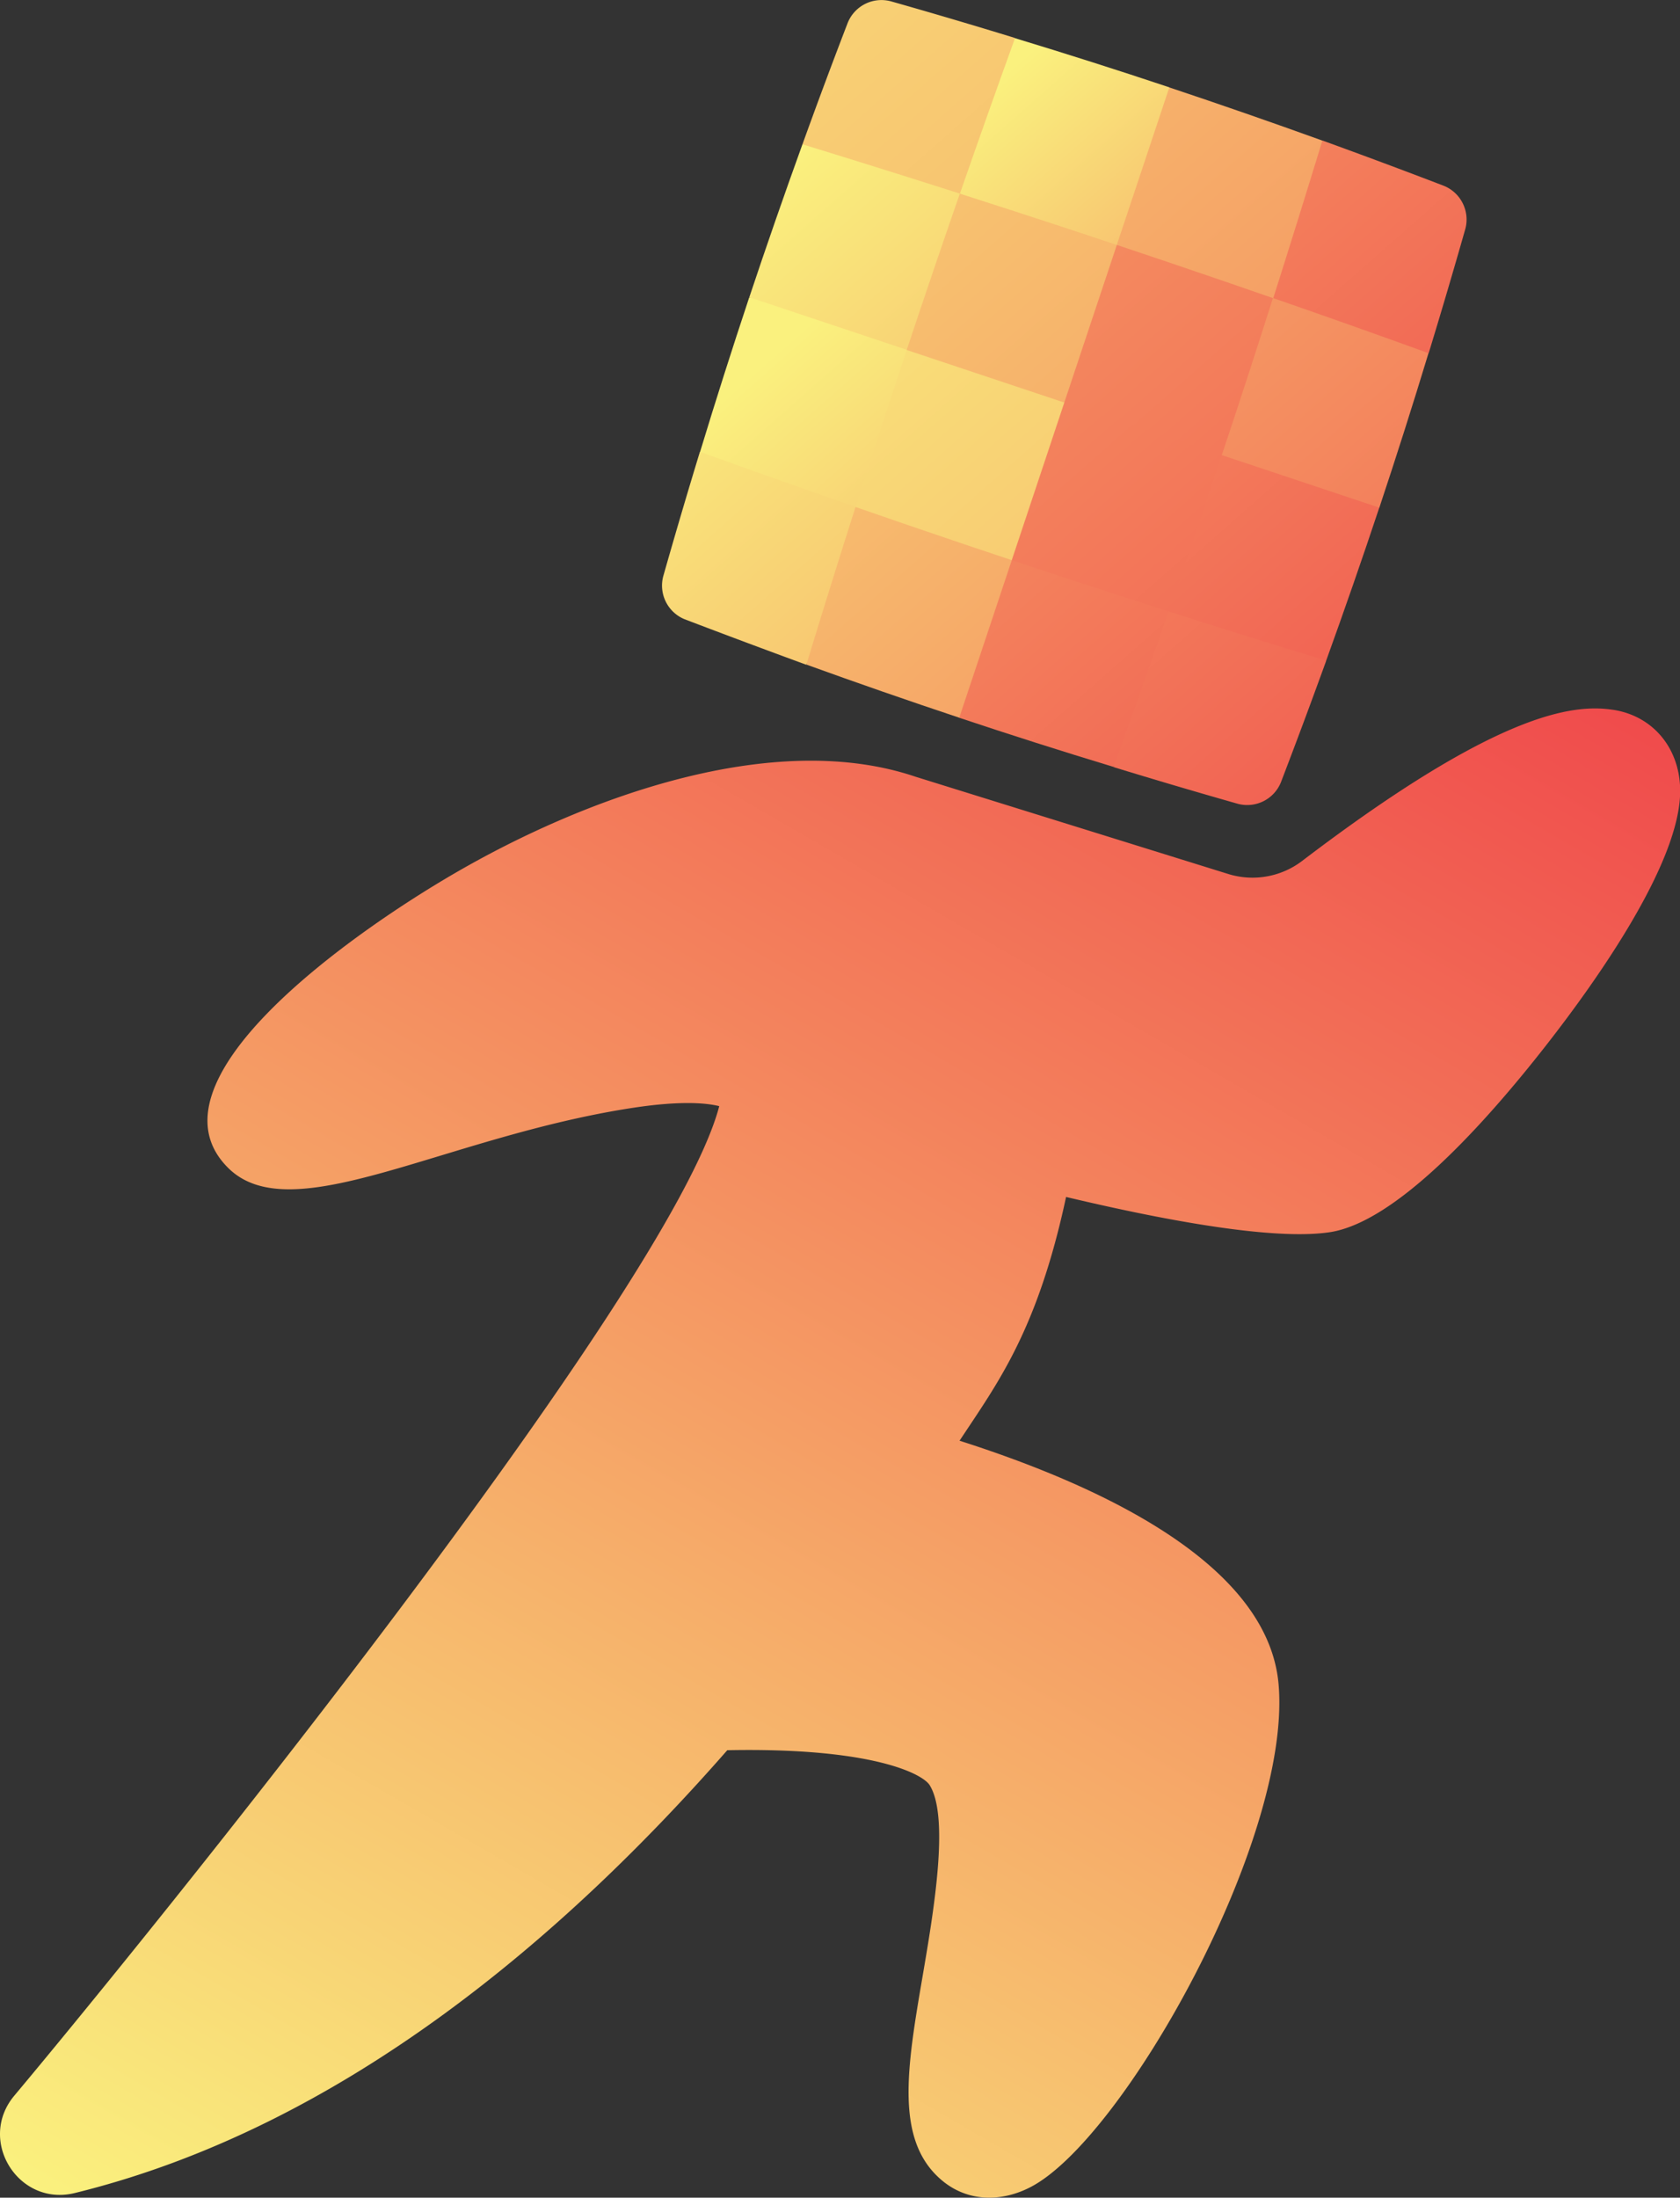 <svg id="Layer_1" data-name="Layer 1" xmlns="http://www.w3.org/2000/svg" xmlns:xlink="http://www.w3.org/1999/xlink" viewBox="0 0 376.11 491.73"><rect x="0" y="0" width="376.11" height="491.73" fill="#333333" stroke="none"/><defs><style>.cls-1{fill:url(#linear-gradient);}.cls-2{fill:url(#linear-gradient-2);}.cls-3{fill:url(#linear-gradient-3);}.cls-4{fill:url(#linear-gradient-4);}.cls-5{fill:url(#linear-gradient-5);}.cls-6{fill:url(#linear-gradient-6);}.cls-7{fill:url(#linear-gradient-7);}.cls-8{fill:url(#linear-gradient-8);}.cls-9{fill:url(#linear-gradient-9);}.cls-10{fill:url(#linear-gradient-10);}.cls-11{fill:url(#linear-gradient-11);}.cls-12{fill:url(#linear-gradient-12);}.cls-13{fill:url(#linear-gradient-13);}.cls-14{fill:url(#linear-gradient-14);}.cls-15{fill:url(#linear-gradient-15);}.cls-16{fill:url(#linear-gradient-16);}.cls-17{fill:url(#linear-gradient-17);}</style><linearGradient id="linear-gradient" x1="138.89" y1="197.38" x2="292.24" y2="462.99" gradientTransform="matrix(0.32, -0.95, -0.95, -0.32, 548.7, 506.83)" gradientUnits="userSpaceOnUse"><stop offset="0" stop-color="#f04b4c"/><stop offset="1" stop-color="#faf17e"/></linearGradient><linearGradient id="linear-gradient-2" x1="197.56" y1="238.63" x2="309.09" y2="431.8" xlink:href="#linear-gradient"/><linearGradient id="linear-gradient-3" x1="213.77" y1="203.24" x2="351.87" y2="442.44" xlink:href="#linear-gradient"/><linearGradient id="linear-gradient-4" x1="112.12" y1="-10.59" x2="440.58" y2="558.31" xlink:href="#linear-gradient"/><linearGradient id="linear-gradient-5" x1="143.56" y1="172.44" x2="343.4" y2="518.58" xlink:href="#linear-gradient"/><linearGradient id="linear-gradient-6" x1="96.18" y1="26.58" x2="345.42" y2="458.27" xlink:href="#linear-gradient"/><linearGradient id="linear-gradient-7" x1="174.27" y1="97.87" x2="422.66" y2="528.09" xlink:href="#linear-gradient"/><linearGradient id="linear-gradient-8" x1="287.82" y1="256.13" x2="375.62" y2="408.22" xlink:href="#linear-gradient"/><linearGradient id="linear-gradient-9" x1="212.63" y1="255.63" x2="408.81" y2="595.42" xlink:href="#linear-gradient"/><linearGradient id="linear-gradient-10" x1="231.52" y1="224.36" x2="479.19" y2="653.34" xlink:href="#linear-gradient"/><linearGradient id="linear-gradient-11" x1="258.36" y1="207.19" x2="507.97" y2="639.52" xlink:href="#linear-gradient"/><linearGradient id="linear-gradient-12" x1="225.07" y1="111.04" x2="474.46" y2="543" xlink:href="#linear-gradient"/><linearGradient id="linear-gradient-13" x1="217.02" y1="248.85" x2="409.7" y2="582.58" xlink:href="#linear-gradient"/><linearGradient id="linear-gradient-14" x1="249.91" y1="241.69" x2="446.75" y2="582.62" xlink:href="#linear-gradient"/><linearGradient id="linear-gradient-15" x1="252.35" y1="182.35" x2="452.85" y2="529.62" xlink:href="#linear-gradient"/><linearGradient id="linear-gradient-16" x1="312.22" y1="229.23" x2="514.83" y2="580.15" xlink:href="#linear-gradient"/><linearGradient id="linear-gradient-17" x1="343.39" y1="119.88" x2="111.08" y2="522.27" gradientTransform="matrix(1, 0, 0, 1, 0, 0)" xlink:href="#linear-gradient"/></defs><path class="cls-1" d="M211.29,105.37q-4.24,13.89-8.21,27.85a8.14,8.14,0,0,0,4.8,9.61Q221.44,148,235.09,153c10.15-17.06,20.69-34.11,31.4-51.18C247.92,103.16,229.46,104.43,211.29,105.37Z" transform="translate(-54.6 -4.27)"/><path class="cls-2" d="M278.24,66.62c-18.64,1.48-37.34,2.95-55.91,4.2q-5.73,17.21-11,34.55,24.17,8.73,48.45,17,9.09-27.94,18.5-55.77Z" transform="translate(-54.6 -4.27)"/><path class="cls-3" d="M290.26,31.52c-18.52,1.66-37.25,3.41-56,5q-6.17,17.07-11.91,34.26l49,16.34q9.3-27.87,18.92-55.64Z" transform="translate(-54.6 -4.27)"/><path class="cls-4" d="M281.83,12.77Q268,8.52,254,4.55a8.14,8.14,0,0,0-9.61,4.81q-5.22,13.56-10.14,27.2,24.54,7.53,49,15.46C282.64,38.84,282.16,25.73,281.83,12.77Z" transform="translate(-54.6 -4.27)"/><path class="cls-5" d="M246.13,117.71q-5.62,17.6-11,35.26,17.06,6.17,34.26,11.9c10.68-17.13,21.54-34.23,32.36-51.31-18.63,1.45-37.22,2.9-55.58,4.15Z" transform="translate(-54.6 -4.27)"/><path class="cls-6" d="M257.6,82.58q-5.84,17.53-11.47,35.13,24.25,8.42,48.65,16.42,9.44-27.87,18.66-55.81c-18.55,1.39-37.23,2.88-55.84,4.26Z" transform="translate(-54.6 -4.27)"/><path class="cls-7" d="M257.6,82.58l49,16.34Q315.91,71,325,43c-18.28,1.39-36.85,3-55.51,4.57q-6.06,17.46-11.9,35Z" transform="translate(-54.6 -4.27)"/><path class="cls-8" d="M318.27,63.66c-.68-13.3-1.34-26.61-1.89-39.85q-17.2-5.74-34.55-11Q275.56,30.15,269.5,47.6,294,55.43,318.27,63.66Z" transform="translate(-54.6 -4.27)"/><path class="cls-9" d="M281.11,129.61l-11.76,35.26q17.2,5.74,34.55,11C315,158.93,326.14,142,337,125.15,318.32,126.59,299.64,128.15,281.11,129.61Z" transform="translate(-54.6 -4.27)"/><path class="cls-10" d="M281.11,129.61q24.36,8.12,48.85,15.82,9.68-27.45,18.6-55.15c-18.44,1.21-37.07,2.64-55.69,4.06l-11.76,35.27Z" transform="translate(-54.6 -4.27)"/><path class="cls-11" d="M341.87,110.68q9.21-27.62,17.66-55.47c-18,1-36.38,2.41-54.9,3.86L292.87,94.34Z" transform="translate(-54.6 -4.27)"/><path class="cls-12" d="M304.63,59.07Q329,67.2,353.19,75.73q-1.28-19.92-2.54-40-17.07-6.16-34.27-11.9L304.63,59.07Z" transform="translate(-54.6 -4.27)"/><path class="cls-13" d="M303.9,175.91q13.88,4.25,27.85,8.22a8.14,8.14,0,0,0,9.61-4.81q5.2-13.55,10.14-27.2-6.44-9.36-12.93-19-11.16,3.92-22.34,7.91Q310.17,158.53,303.9,175.91Z" transform="translate(-54.6 -4.27)"/><path class="cls-14" d="M316.23,141.08q17.59,5.63,35.27,11,6.17-17.06,11.9-34.26-6.58-9.64-13.16-19.45-11,3.8-22.11,7.69Q322.3,123.62,316.23,141.08Z" transform="translate(-54.6 -4.27)"/><path class="cls-15" d="M328.13,106.1l35.27,11.76q5.73-17.2,11-34.55-6.62-9.9-13.18-19.87-10.72,3.7-21.65,7.54Q334,88.57,328.13,106.1Z" transform="translate(-54.6 -4.27)"/><path class="cls-16" d="M374.44,83.31q4.24-13.87,8.22-27.85a8.14,8.14,0,0,0-4.81-9.61q-13.56-5.2-27.2-10.14-5.41,17.67-11,35.27Q357.06,77,374.44,83.31Z" transform="translate(-54.6 -4.27)"/><path class="cls-17" d="M415.64,163.08h0c-9-1.35-26,.69-69.52,33.82a18.35,18.35,0,0,1-16.53,2.93l-70-21.76c-31.93-10.82-74.15,4.67-103.43,21.73-23.63,13.75-69.92,46.59-50.45,65.82,14.3,14.13,48.48-7.1,90.82-13.51,10.5-1.58,16.18-1.06,19.09-.34C204.79,293.31,86.18,439.33,57.79,473.19c-8.35,10,.93,24.87,13.55,21.77,60.45-14.83,110.24-58.17,146.08-99.08,32.57-.65,43.75,5.32,45.31,7.82,4.49,7.21.85,28.49-1.55,42.57-3.54,20.7-6.34,37.05,4.39,45.94,5.71,4.73,13.2,4.84,19.82,1.38,20.82-10.88,58.4-77.79,55.46-112.39-2.43-28.55-44.17-45.86-71.43-54.57,8.5-12.88,17.41-24.56,23.85-54.54,18.31,4.35,45.39,9.93,59,7.89,14.73-2.2,34.45-23.9,48.39-41.72,11.24-14.36,30.09-40.85,30.09-57,0-9.52-6.06-16.83-15.07-18.18Z" transform="translate(-54.6 -4.27)"/></svg>